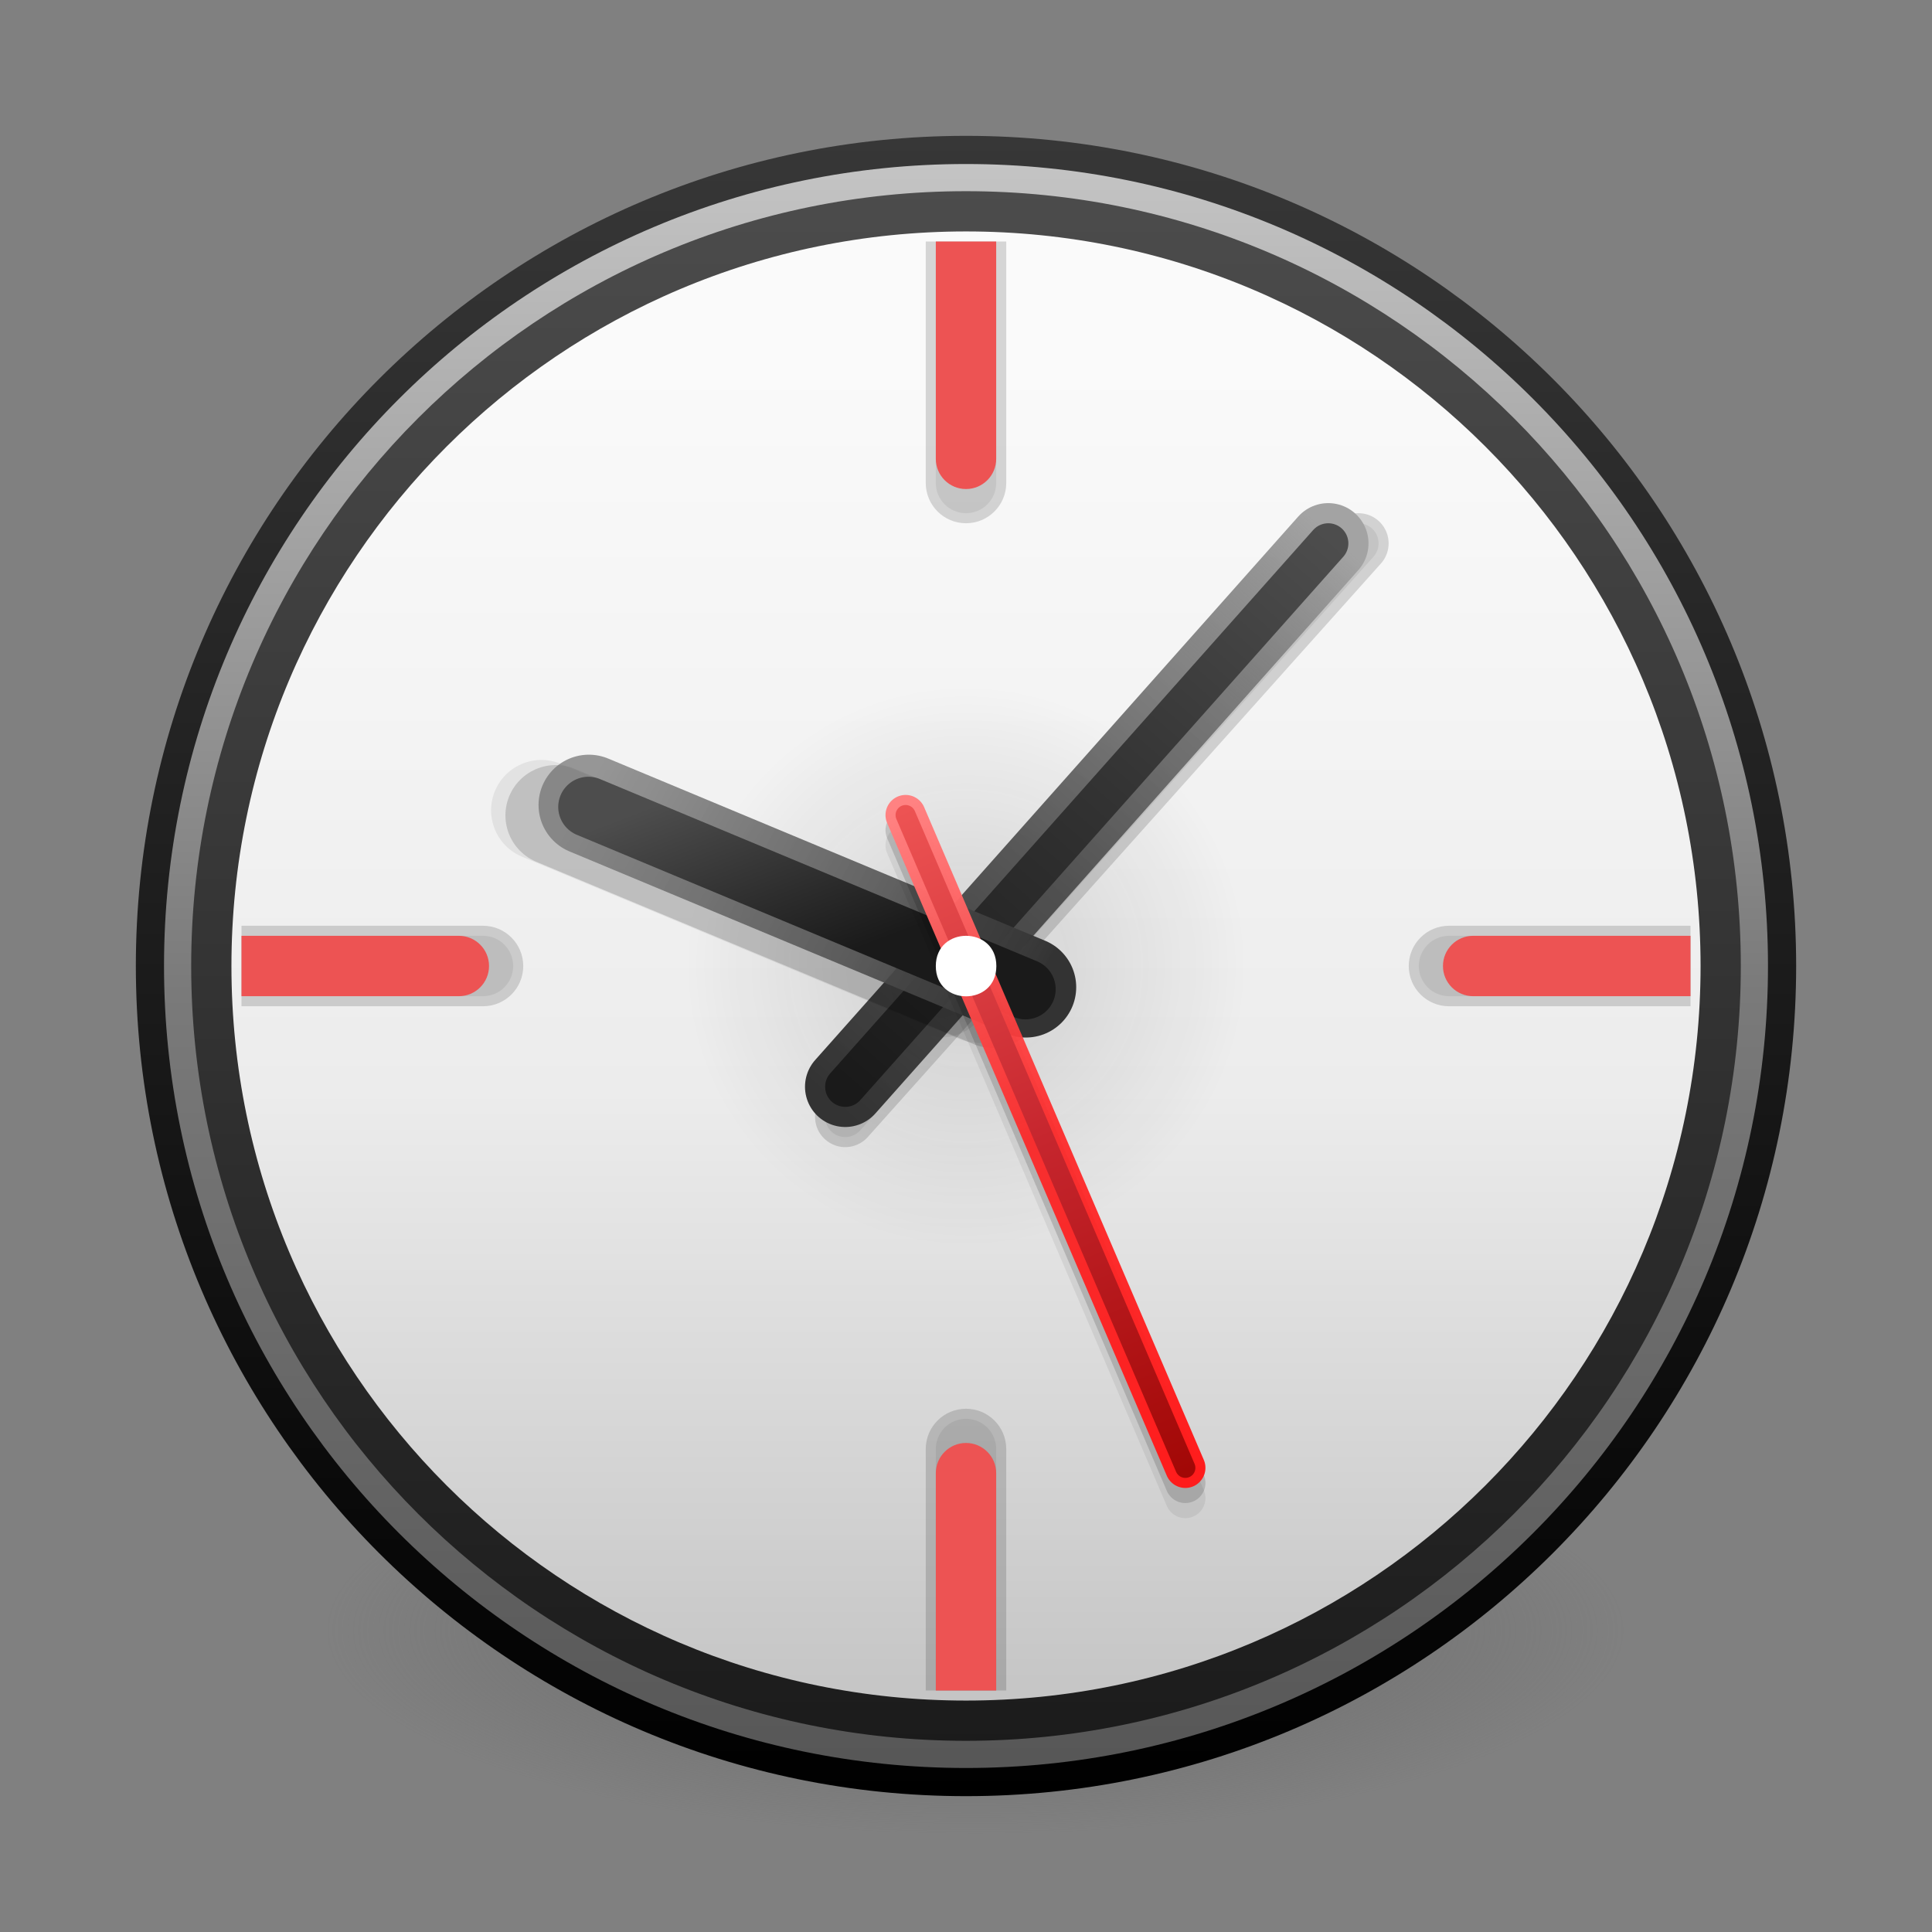 <svg width="48" height="48" viewBox="0 0 48 48" fill="none" xmlns="http://www.w3.org/2000/svg">
<rect x="0" y="0" width="48" height="48" fill="#808080" stroke="none"/>
<path d="M40.401 40.509C40.402 41.173 39.984 41.83 39.172 42.443C38.359 43.056 37.168 43.613 35.667 44.082C34.165 44.551 32.383 44.923 30.421 45.177C28.459 45.431 26.356 45.562 24.232 45.562C22.108 45.562 20.005 45.431 18.043 45.177C16.081 44.923 14.299 44.551 12.797 44.082C11.296 43.613 10.105 43.056 9.292 42.443C8.48 41.83 8.062 41.173 8.062 40.509C8.062 39.846 8.48 39.189 9.292 38.575C10.105 37.962 11.296 37.406 12.797 36.936C14.299 36.467 16.081 36.095 18.043 35.841C20.005 35.587 22.108 35.456 24.232 35.456C26.356 35.456 28.459 35.587 30.421 35.841C32.383 36.095 34.165 36.467 35.667 36.936C37.168 37.406 38.359 37.962 39.172 38.575C39.984 39.189 40.402 39.846 40.401 40.509Z" fill="url(#paint0_radial)"/>
<path d="M43.75 24C43.75 34.908 34.908 43.75 24 43.75C13.092 43.75 4.25 34.908 4.25 24C4.25 13.092 13.092 4.25 24 4.25C34.908 4.25 43.75 13.092 43.75 24Z" fill="url(#paint1_linear)"/>
<path d="M43.75 24C43.75 34.908 34.908 43.75 24 43.75C13.092 43.75 4.25 34.908 4.25 24C4.25 13.092 13.092 4.25 24 4.25C34.908 4.25 43.75 13.092 43.75 24Z" fill="url(#paint2_radial)" fill-opacity="0.2"/>
<path d="M43.75 24C43.75 34.908 34.908 43.75 24 43.75C13.092 43.75 4.25 34.908 4.25 24C4.25 13.092 13.092 4.25 24 4.25C34.908 4.25 43.75 13.092 43.75 24Z" stroke="#ABACAE"/>
<path d="M43.25 24C43.25 34.632 34.632 43.25 24 43.25C13.368 43.25 4.75 34.632 4.75 24C4.75 13.368 13.368 4.75 24 4.75C34.632 4.75 43.25 13.368 43.25 24Z" stroke="url(#paint3_linear)" stroke-width="2"/>
<path d="M43.75 24C43.75 34.908 34.908 43.75 24 43.75C13.092 43.75 4.25 34.908 4.25 24C4.25 13.092 13.092 4.25 24 4.25C34.908 4.25 43.75 13.092 43.75 24Z" stroke="url(#paint4_linear)"/>
<path d="M44.275 24C44.275 35.198 35.198 44.275 24 44.275C12.802 44.275 3.725 35.198 3.725 24C3.725 12.802 12.802 3.725 24 3.725C35.198 3.725 44.275 12.802 44.275 24Z" stroke="url(#paint5_linear)" stroke-width="0.7"/>
<path d="M23.652 24.526C23.652 24.64 23.614 24.689 23.586 24.715C23.547 24.749 23.482 24.777 23.4 24.777C23.318 24.777 23.253 24.749 23.214 24.715C23.186 24.689 23.148 24.64 23.148 24.526L23.148 24.524C23.148 24.41 23.186 24.361 23.214 24.335C23.253 24.301 23.318 24.273 23.4 24.273C23.482 24.273 23.547 24.301 23.586 24.335C23.614 24.361 23.652 24.41 23.652 24.524L23.652 24.526Z" stroke="black" stroke-opacity="0.15"/>
<path d="M23.152 24.526C23.152 24.526 23.152 24.525 23.152 24.525C23.152 24.525 23.152 24.524 23.152 24.524C23.152 24.523 23.152 24.523 23.152 24.523C23.153 24.513 23.157 24.488 23.172 24.454C23.19 24.411 23.219 24.372 23.254 24.341C23.318 24.284 23.376 24.277 23.4 24.277C23.424 24.277 23.482 24.284 23.546 24.341C23.581 24.372 23.61 24.411 23.628 24.454C23.643 24.488 23.647 24.513 23.648 24.523C23.648 24.523 23.648 24.523 23.648 24.524C23.648 24.524 23.648 24.525 23.648 24.525C23.648 24.525 23.648 24.526 23.648 24.526C23.648 24.526 23.648 24.527 23.648 24.527C23.647 24.537 23.643 24.562 23.628 24.596C23.61 24.639 23.581 24.678 23.546 24.709C23.482 24.766 23.424 24.773 23.4 24.773C23.376 24.773 23.318 24.766 23.254 24.709C23.219 24.678 23.19 24.639 23.172 24.596C23.157 24.562 23.153 24.537 23.152 24.527C23.152 24.527 23.152 24.526 23.152 24.526Z" stroke="black" stroke-opacity="0.07" stroke-width="2"/>
<path d="M21 27.75L33.75 13.5" stroke="black" stroke-opacity="0.15" stroke-width="1.5" stroke-linecap="round"/>
<path d="M21 27.75L33.75 13.5" stroke="black" stroke-opacity="0.07" stroke-linecap="round"/>
<path d="M21 27L33 13.5" stroke="url(#paint6_linear)" stroke-width="2" stroke-linecap="round"/>
<path d="M21 27L33 13.5" stroke="url(#paint7_linear)" stroke-linecap="round"/>
<path d="M24.666 24.785L13.807 20.258" stroke="black" stroke-opacity="0.15" stroke-width="2.5" stroke-linecap="round"/>
<path d="M24.31 24.659L13.451 20.131" stroke="black" stroke-opacity="0.07" stroke-width="2.5" stroke-linecap="round"/>
<path d="M25.488 24.527L14.63 20" stroke="url(#paint8_linear)" stroke-width="2.5" stroke-linecap="round"/>
<path d="M25.478 24.576L14.619 20.048" stroke="url(#paint9_linear)" stroke-width="1.5" stroke-linecap="round"/>
<path d="M22.5 20.625L29.449 36.843" stroke="black" stroke-opacity="0.15" stroke-linecap="round"/>
<path d="M22.5 21L29.449 37.218" stroke="black" stroke-opacity="0.07" stroke-linecap="round"/>
<path d="M22.5 20.25L29.449 36.468" stroke="url(#paint10_linear)" stroke-linecap="round"/>
<path d="M22.5 20.25L29.449 36.468" stroke="url(#paint11_linear)" stroke-width="0.5" stroke-linecap="round"/>
<path d="M24.754 24.002C24.756 25.004 23.248 25.004 23.25 24.002C23.248 22.999 24.756 22.999 24.754 24.002Z" fill="white"/>
<path d="M12 25C12.552 25 13 24.552 13 24C13 23.448 12.552 23 12 23V25ZM6 25H12V23H6V25Z" fill="black" fill-opacity="0.15"/>
<path d="M12 24.75C12.414 24.75 12.75 24.414 12.75 24C12.75 23.586 12.414 23.25 12 23.25V24.75ZM6 24.75H12V23.25H6V24.75Z" fill="black" fill-opacity="0.07"/>
<path d="M11.4 24.75C11.814 24.75 12.15 24.414 12.15 24C12.15 23.586 11.814 23.25 11.4 23.25V24.75ZM6 24.75H11.4V23.25H6V24.75Z" fill="#ED5353"/>
<path d="M23 12C23 12.552 23.448 13 24 13C24.552 13 25 12.552 25 12H23ZM23 6V12H25V6H23Z" fill="black" fill-opacity="0.15"/>
<path d="M23.25 12C23.25 12.414 23.586 12.75 24 12.75C24.414 12.75 24.75 12.414 24.75 12H23.25ZM23.25 6V12H24.75V6H23.25Z" fill="black" fill-opacity="0.07"/>
<path d="M23.25 11.4C23.25 11.814 23.586 12.15 24 12.15C24.414 12.15 24.75 11.814 24.75 11.4H23.25ZM23.25 6V11.4H24.75V6H23.25Z" fill="#ED5353"/>
<path d="M36 23C35.448 23 35 23.448 35 24C35 24.552 35.448 25 36 25V23ZM42 23H36V25H42V23Z" fill="black" fill-opacity="0.15"/>
<path d="M36 23.25C35.586 23.25 35.25 23.586 35.25 24C35.25 24.414 35.586 24.75 36 24.75V23.25ZM42 23.25H36V24.75H42V23.25Z" fill="black" fill-opacity="0.07"/>
<path d="M36.6 23.25C36.186 23.25 35.85 23.586 35.85 24C35.85 24.414 36.186 24.75 36.6 24.75V23.25ZM42 23.25H36.6V24.75H42V23.25Z" fill="#ED5353"/>
<path d="M25 36C25 35.448 24.552 35 24 35C23.448 35 23 35.448 23 36H25ZM25 42V36H23V42H25Z" fill="black" fill-opacity="0.15"/>
<path d="M24.75 36C24.75 35.586 24.414 35.25 24 35.25C23.586 35.25 23.25 35.586 23.25 36H24.75ZM24.75 42V36H23.25V42H24.75Z" fill="black" fill-opacity="0.07"/>
<path d="M24.75 36.6C24.75 36.186 24.414 35.85 24 35.85C23.586 35.85 23.25 36.186 23.25 36.6H24.75ZM24.75 42V36.6H23.25V42H24.75Z" fill="#ED5353"/>
<defs>
<radialGradient id="paint0_radial" cx="0" cy="0" r="1" gradientUnits="userSpaceOnUse" gradientTransform="translate(24.232 40.509) scale(16.169 5.052)">
<stop stop-color="#3D3D3D"/>
<stop offset="0.5" stop-color="#686868" stop-opacity="0.498"/>
<stop offset="1" stop-color="#686868" stop-opacity="0"/>
</radialGradient>
<linearGradient id="paint1_linear" x1="24" y1="44.5" x2="24" y2="9" gradientUnits="userSpaceOnUse">
<stop stop-color="#BFBFBF"/>
<stop offset="0.49" stop-color="#ECECEC"/>
<stop offset="0.766" stop-color="#F4F4F4"/>
<stop offset="1" stop-color="#FAFAFA"/>
</linearGradient>
<radialGradient id="paint2_radial" cx="0" cy="0" r="1" gradientUnits="userSpaceOnUse" gradientTransform="translate(24 24) rotate(90) scale(7)">
<stop stop-color="#1A1A1A" stop-opacity="0.7"/>
<stop offset="1" stop-opacity="0"/>
</radialGradient>
<linearGradient id="paint3_linear" x1="24" y1="3.75" x2="24" y2="44.25" gradientUnits="userSpaceOnUse">
<stop stop-color="#4D4D4D"/>
<stop offset="0.516" stop-color="#333333"/>
<stop offset="1" stop-color="#1A1A1A"/>
</linearGradient>
<linearGradient id="paint4_linear" x1="24" y1="3.75" x2="24" y2="44.25" gradientUnits="userSpaceOnUse">
<stop stop-color="#C5C5C5"/>
<stop offset="0.516" stop-color="#7A7A7A"/>
<stop offset="1" stop-color="#565656"/>
</linearGradient>
<linearGradient id="paint5_linear" x1="24" y1="3.375" x2="24" y2="44.625" gradientUnits="userSpaceOnUse">
<stop stop-color="#373737"/>
<stop offset="0.526" stop-color="#1A1A1A"/>
<stop offset="1"/>
</linearGradient>
<linearGradient id="paint6_linear" x1="20.654" y1="27.365" x2="33.133" y2="13.335" gradientUnits="userSpaceOnUse">
<stop stop-color="#333333"/>
<stop offset="0.401" stop-color="#3E3E3E" stop-opacity="0.85"/>
<stop offset="0.75" stop-color="#686868" stop-opacity="0.8"/>
<stop offset="1" stop-color="#A3A3A3"/>
</linearGradient>
<linearGradient id="paint7_linear" x1="33.069" y1="13.327" x2="21.109" y2="27.011" gradientUnits="userSpaceOnUse">
<stop stop-color="#4D4D4D"/>
<stop offset="0.46" stop-color="#333333"/>
<stop offset="1" stop-color="#1A1A1A"/>
</linearGradient>
<linearGradient id="paint8_linear" x1="25.407" y1="25.185" x2="14.564" y2="19.411" gradientUnits="userSpaceOnUse">
<stop stop-color="#333333"/>
<stop offset="0.344" stop-color="#4E4E4E" stop-opacity="0.878"/>
<stop offset="0.677" stop-color="#606060" stop-opacity="0.8"/>
<stop offset="1" stop-color="#707070" stop-opacity="0.7"/>
</linearGradient>
<linearGradient id="paint9_linear" x1="18.244" y1="19.24" x2="20.09" y2="24.046" gradientUnits="userSpaceOnUse">
<stop stop-color="#4D4D4D"/>
<stop offset="1" stop-color="#1A1A1A"/>
</linearGradient>
<linearGradient id="paint10_linear" x1="22.441" y1="20.043" x2="29.566" y2="36.731" gradientUnits="userSpaceOnUse">
<stop stop-color="#FF8282"/>
<stop offset="0.49" stop-color="#FF2121" stop-opacity="0.9"/>
<stop offset="1" stop-color="#FF1C1C"/>
</linearGradient>
<linearGradient id="paint11_linear" x1="22.628" y1="20.043" x2="29.753" y2="36.731" gradientUnits="userSpaceOnUse">
<stop stop-color="#ED5353"/>
<stop offset="0.49" stop-color="#C6262E"/>
<stop offset="1" stop-color="#A10705"/>
</linearGradient>
</defs>
</svg>
